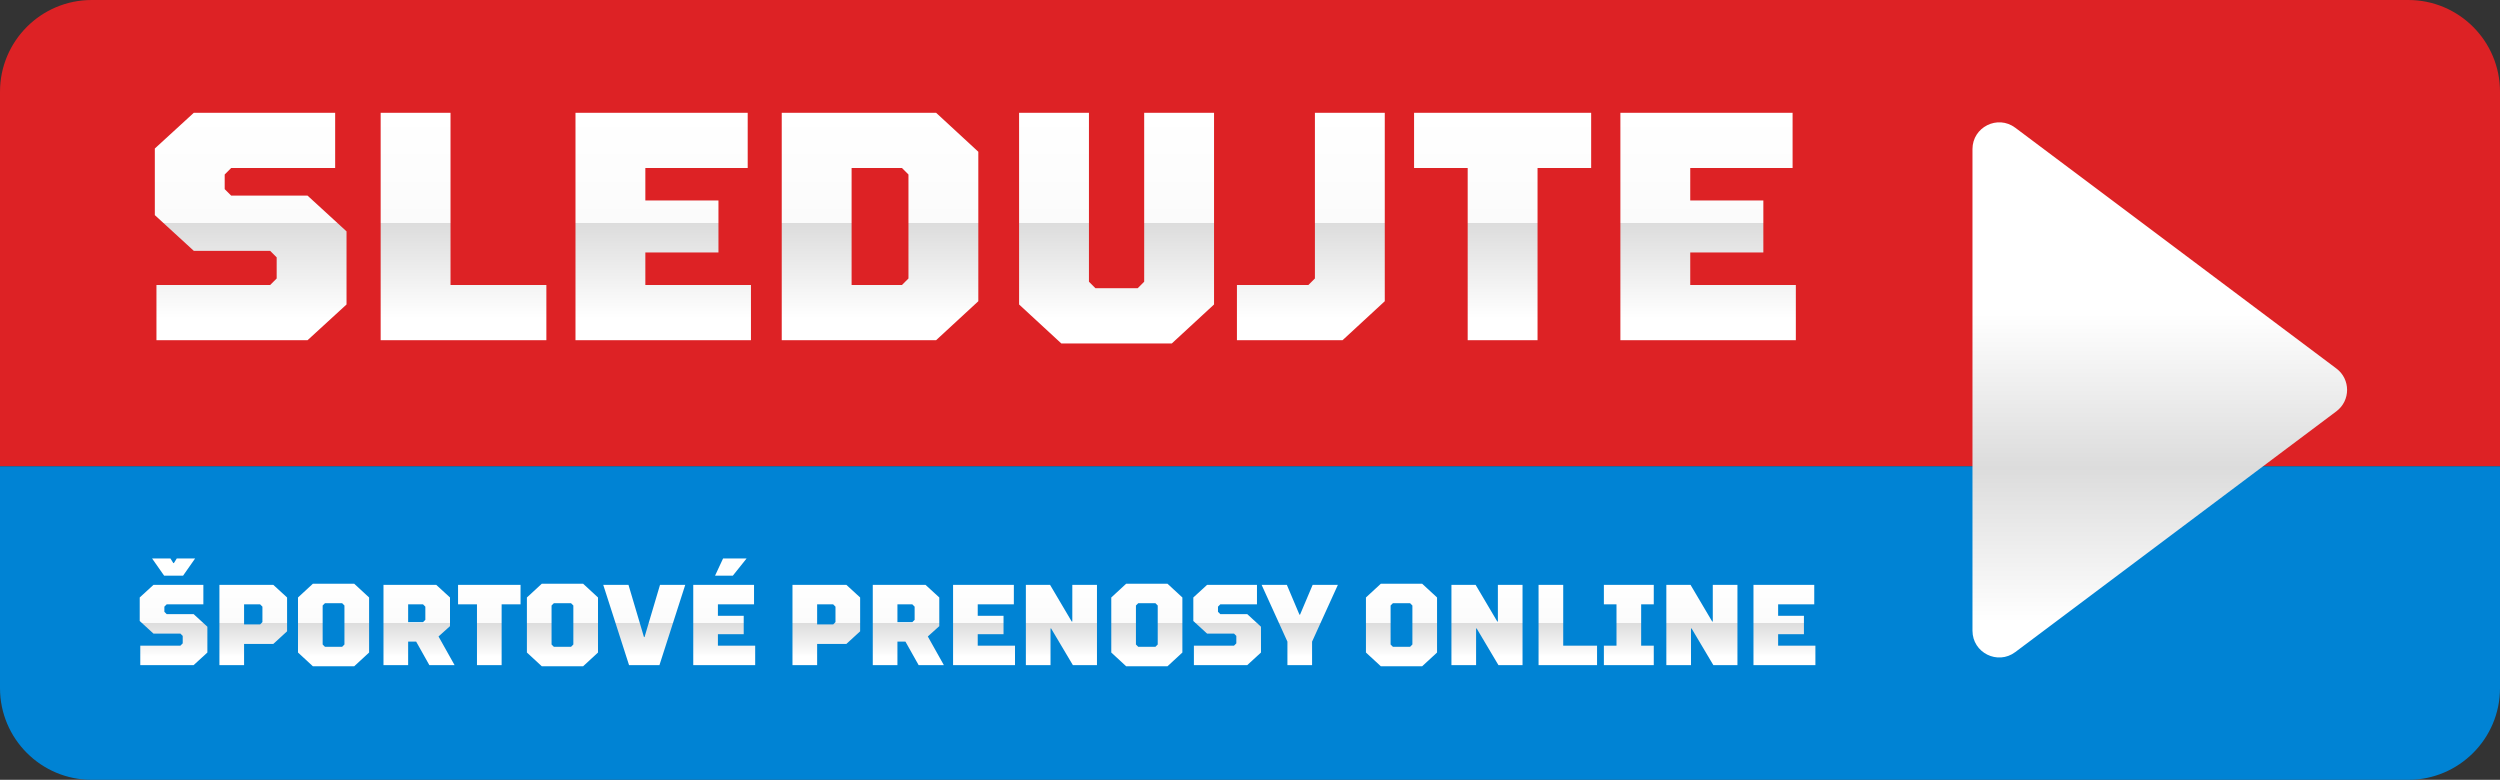 <svg width="654" height="204" viewBox="0 0 654 204" fill="none" xmlns="http://www.w3.org/2000/svg">
<rect x="0" y="0" width="654" height="204" fill="#333333" stroke="none"/>
<path d="M0 24C0 10.745 10.745 0 24 0H630C643.255 0 654 10.745 654 24V122H0V24Z" fill="#DD2225"/>
<path d="M0 180C0 193.255 10.745 204 24 204H630C643.255 204 654 193.255 654 180V122H0V180Z" fill="#0083D4"/>
<path d="M50.703 65.625L40.502 56.275V38.85L50.703 29.5H87.677V43.95H60.477L58.778 45.65V49.475L60.477 51.175H80.453L90.653 60.525V79.65L80.453 89H40.928V74.55H70.677L72.377 72.85V67.325L70.677 65.625H50.703ZM99.581 29.5H117.856V74.55H142.931V89H99.581V29.5ZM150.548 29.5H195.598V43.95H168.823V52.45H187.948V66.05H168.823V74.55H196.448V89H150.548V29.5ZM204.503 89V29.5H244.878L255.928 39.7V78.8L244.878 89H204.503ZM222.778 74.55H235.953L237.653 72.85V45.65L235.953 43.95H222.778V74.55ZM299.318 73.7V29.5H317.593V79.65L306.543 89.85H277.643L266.593 79.65V29.5H284.868V73.7L286.568 75.4H297.618L299.318 73.7ZM343.982 72.85V29.5H362.257V78.8L351.207 89H323.582V74.55H342.282L343.982 72.85ZM402.221 89H383.946V43.95H369.921V29.5H416.246V43.95H402.221V89ZM423.892 29.5H468.942V43.95H442.167V52.45H461.292V66.05H442.167V74.55H469.792V89H423.892V29.5Z" fill="url(#paint0_linear_1777_1173)"/>
<path d="M40.149 165.75L36.549 162.45V156.3L40.149 153H53.199V158.1H43.599L42.999 158.7V160.05L43.599 160.65H50.649L54.249 163.95V170.7L50.649 174H36.699V168.9H47.199L47.799 168.3V166.35L47.199 165.75H40.149ZM47.889 150.6H42.939L39.789 146.1H44.589L45.339 147.3H45.489L46.239 146.1H51.039L47.889 150.6ZM71.5 168.45H63.85V174H57.4V153H71.5L75.1 156.3V165.15L71.5 168.45ZM68.65 158.7L68.05 158.1H63.85V163.35H68.05L68.65 162.75V158.7ZM85.006 157.8L84.406 158.4V168.6L85.006 169.2H89.506L90.106 168.6V158.4L89.506 157.8H85.006ZM81.856 152.7H92.656L96.556 156.3V170.7L92.656 174.3H81.856L77.956 170.7V156.3L81.856 152.7ZM112.32 174L108.87 167.85H106.77V174H100.32V153H114.12L117.72 156.3V163.8L114.72 166.5L118.92 174H112.32ZM111.27 158.7L110.67 158.1H106.77V162.75H110.67L111.27 162.15V158.7ZM131.226 174H124.776V158.1H119.826V153H136.176V158.1H131.226V174ZM144.888 157.8L144.288 158.4V168.6L144.888 169.2H149.388L149.988 168.6V158.4L149.388 157.8H144.888ZM141.738 152.7H152.538L156.438 156.3V170.7L152.538 174.3H141.738L137.838 170.7V156.3L141.738 152.7ZM172.51 174H164.56L157.81 153H164.41L168.46 166.65H168.61L172.66 153H179.26L172.51 174ZM181.355 153H197.255V158.1H187.805V161.1H194.555V165.9H187.805V168.9H197.555V174H181.355V153ZM189.155 146.1H195.305L191.705 150.6H187.055L189.155 146.1ZM221.412 168.45H213.762V174H207.312V153H221.412L225.012 156.3V165.15L221.412 168.45ZM218.562 158.7L217.962 158.1H213.762V163.35H217.962L218.562 162.75V158.7ZM240.318 174L236.868 167.85H234.768V174H228.318V153H242.118L245.718 156.3V163.8L242.718 166.5L246.918 174H240.318ZM239.268 158.7L238.668 158.1H234.768V162.75H238.668L239.268 162.15V158.7ZM249.324 153H265.224V158.1H255.774V161.1H262.524V165.9H255.774V168.9H265.524V174H249.324V153ZM280.517 162.6V153H286.967V174H280.667L274.967 164.4H274.817V174H268.367V153H274.697L280.367 162.6H280.517ZM297.76 157.8L297.16 158.4V168.6L297.76 169.2H302.26L302.86 168.6V158.4L302.26 157.8H297.76ZM294.61 152.7H305.41L309.31 156.3V170.7L305.41 174.3H294.61L290.71 170.7V156.3L294.61 152.7ZM315.774 165.75L312.174 162.45V156.3L315.774 153H328.824V158.1H319.224L318.624 158.7V160.05L319.224 160.65H326.274L329.874 163.95V170.7L326.274 174H312.324V168.9H322.824L323.424 168.3V166.35L322.824 165.75H315.774ZM343.239 174H336.789V167.85L330.039 153H336.639L339.939 160.8H340.089L343.389 153H349.989L343.239 167.85V174ZM364.381 157.8L363.781 158.4V168.6L364.381 169.2H368.881L369.481 168.6V158.4L368.881 157.8H364.381ZM361.231 152.7H372.031L375.931 156.3V170.7L372.031 174.3H361.231L357.331 170.7V156.3L361.231 152.7ZM391.845 162.6V153H398.295V174H391.995L386.295 164.4H386.145V174H379.695V153H386.025L391.695 162.6H391.845ZM402.488 153H408.938V168.9H417.788V174H402.488V153ZM432.626 174H419.576V168.9H422.876V158.1H419.576V153H432.626V158.1H429.326V168.9H432.626V174ZM448.065 162.6V153H454.515V174H448.215L442.515 164.4H442.365V174H435.915V153H442.245L447.915 162.6H448.065ZM458.708 153H474.608V158.1H465.158V161.1H471.908V165.9H465.158V168.9H474.908V174H458.708V153Z" fill="url(#paint1_linear_1777_1173)"/>
<path d="M611.203 96.407C614.932 99.204 614.932 104.796 611.203 107.593L527.191 170.589C522.58 174.046 516 170.757 516 164.996L516 39.004C516 33.243 522.58 29.954 527.191 33.411L611.203 96.407Z" fill="url(#paint2_linear_1777_1173)"/>
<defs>
<linearGradient id="paint0_linear_1777_1173" x1="254.5" y1="29.504" x2="254.5" y2="89.079" gradientUnits="userSpaceOnUse">
<stop stop-color="white"/>
<stop offset="0.484" stop-color="#FBFBFB"/>
<stop offset="0.484" stop-color="#DCDCDC"/>
<stop offset="0.901" stop-color="white"/>
</linearGradient>
<linearGradient id="paint1_linear_1777_1173" x1="255.5" y1="152.68" x2="255.5" y2="173.957" gradientUnits="userSpaceOnUse">
<stop stop-color="white"/>
<stop offset="0.484" stop-color="#FBFBFB"/>
<stop offset="0.484" stop-color="#DCDCDC"/>
<stop offset="0.901" stop-color="white"/>
</linearGradient>
<linearGradient id="paint2_linear_1777_1173" x1="527.562" y1="32.087" x2="527.562" y2="171.913" gradientUnits="userSpaceOnUse">
<stop offset="0.357" stop-color="white"/>
<stop offset="0.646" stop-color="#DCDCDC"/>
<stop offset="0.934" stop-color="white"/>
</linearGradient>
</defs>
</svg>
